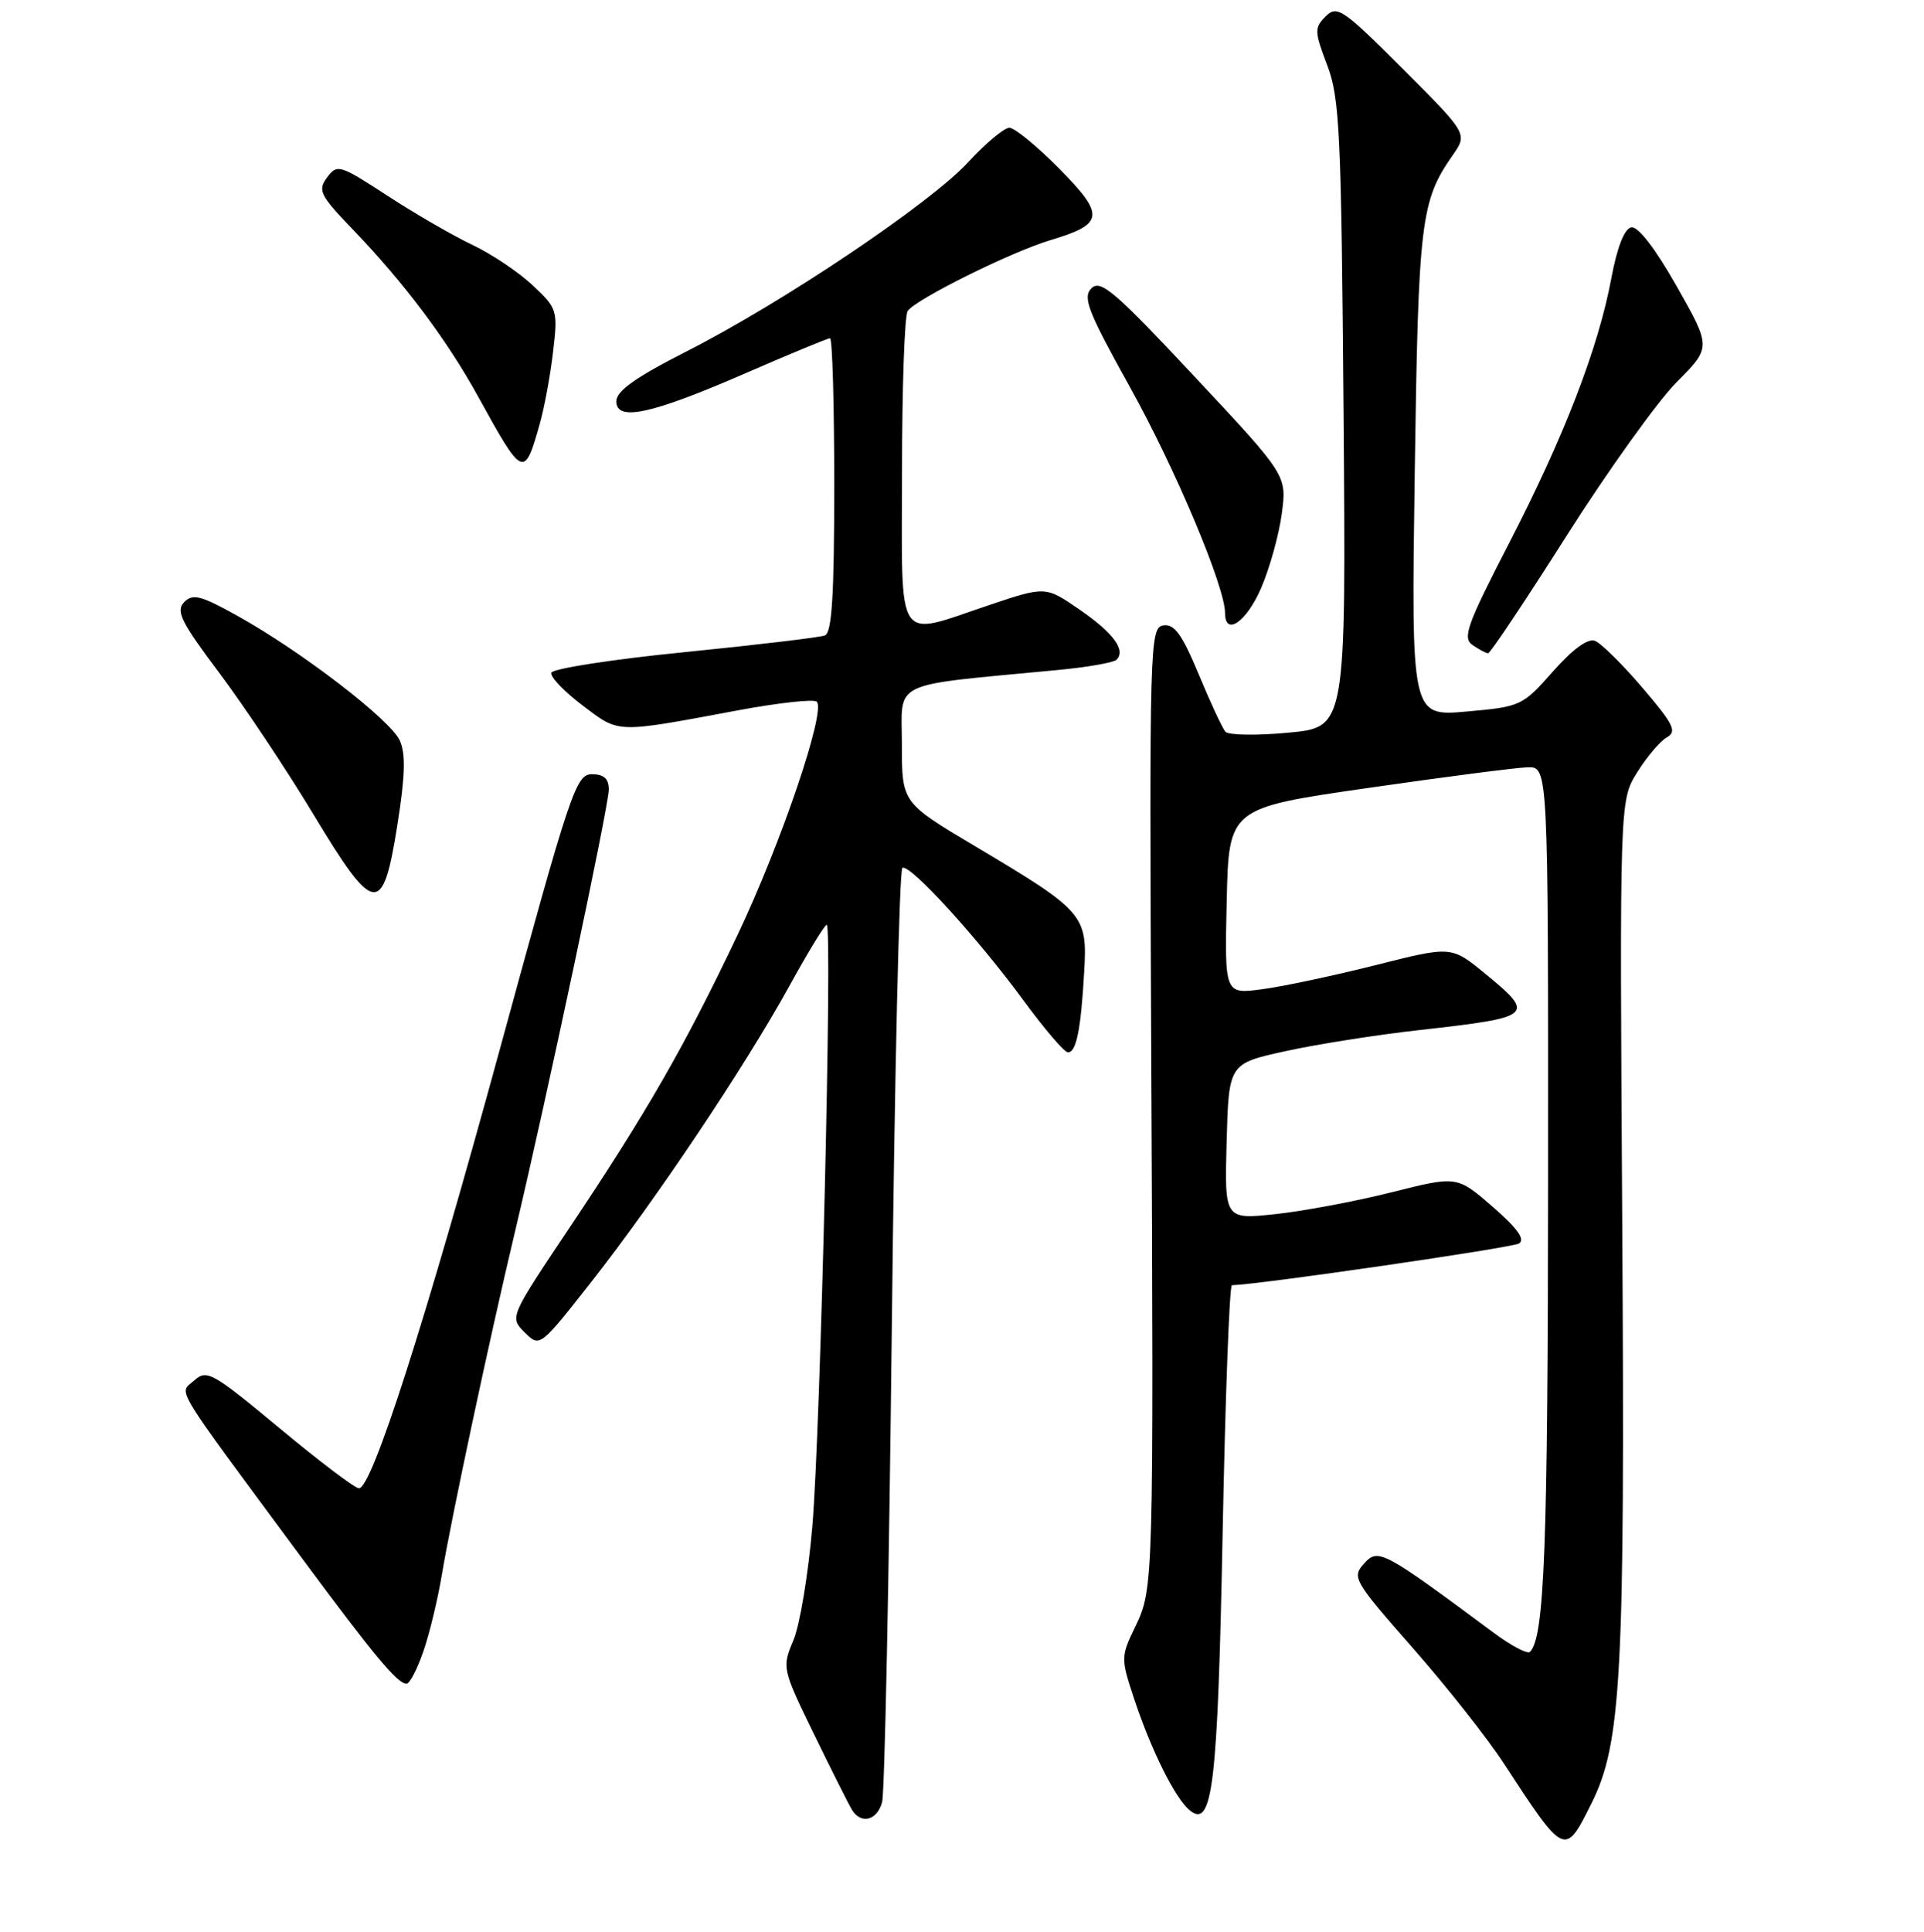 <?xml version="1.0" encoding="UTF-8" standalone="no"?>
<!DOCTYPE svg PUBLIC "-//W3C//DTD SVG 1.1//EN" "http://www.w3.org/Graphics/SVG/1.1/DTD/svg11.dtd" >
<svg xmlns="http://www.w3.org/2000/svg" xmlns:xlink="http://www.w3.org/1999/xlink" version="1.1" viewBox="0 0 256 257">
 <g >
 <path fill="currentColor"
d=" M 211.73 239.96 C 215.74 231.93 216.22 223.13 215.85 163.00 C 215.50 106.50 215.50 106.50 217.83 102.76 C 219.11 100.70 220.89 98.60 221.78 98.10 C 223.17 97.33 222.70 96.36 218.55 91.51 C 215.88 88.38 213.02 85.56 212.21 85.25 C 211.27 84.89 209.22 86.39 206.61 89.35 C 202.58 93.91 202.35 94.02 195.14 94.66 C 187.77 95.31 187.77 95.31 188.24 62.90 C 188.72 29.30 189.03 26.77 193.29 20.65 C 195.28 17.80 195.28 17.80 186.66 9.17 C 178.66 1.18 177.91 0.66 176.39 2.18 C 174.87 3.70 174.89 4.18 176.59 8.66 C 178.26 13.02 178.47 17.59 178.77 55.13 C 179.10 96.76 179.10 96.76 171.45 97.47 C 167.24 97.87 163.46 97.81 163.05 97.35 C 162.64 96.88 161.04 93.44 159.49 89.70 C 157.27 84.38 156.25 82.97 154.79 83.20 C 152.99 83.49 152.93 85.48 153.18 140.00 C 153.51 210.95 153.50 211.33 151.05 216.42 C 149.12 220.42 149.12 220.60 150.93 226.08 C 153.18 232.84 156.35 239.22 158.27 240.81 C 161.34 243.36 162.02 237.67 162.68 203.91 C 163.03 185.81 163.59 170.99 163.91 170.98 C 167.58 170.89 201.19 166.00 202.11 165.43 C 202.98 164.90 201.90 163.40 198.61 160.54 C 193.86 156.42 193.86 156.42 185.18 158.61 C 180.41 159.81 173.45 161.12 169.71 161.52 C 162.93 162.24 162.93 162.24 163.21 151.87 C 163.50 141.50 163.50 141.50 171.00 139.85 C 175.12 138.94 183.15 137.67 188.82 137.04 C 204.11 135.32 204.38 135.09 197.56 129.49 C 193.11 125.85 193.11 125.85 183.03 128.40 C 177.49 129.79 170.70 131.24 167.94 131.60 C 162.94 132.27 162.94 132.27 163.22 119.88 C 163.50 107.50 163.50 107.50 182.00 104.83 C 192.18 103.36 201.74 102.12 203.25 102.08 C 206.00 102.00 206.00 102.00 205.98 156.75 C 205.95 206.01 205.50 217.83 203.57 219.76 C 203.24 220.09 201.07 218.94 198.74 217.21 C 183.98 206.25 183.38 205.93 181.51 207.99 C 179.84 209.83 180.09 210.26 187.94 219.20 C 192.44 224.32 197.87 231.20 200.03 234.50 C 208.21 247.02 208.20 247.02 211.73 239.96 Z  M 117.37 239.75 C 117.71 238.51 118.29 210.14 118.66 176.71 C 119.03 143.27 119.66 115.71 120.07 115.46 C 121.04 114.86 130.10 124.79 136.30 133.25 C 139.02 136.96 141.63 140.00 142.10 140.00 C 143.21 140.00 143.82 137.00 144.26 129.26 C 144.70 121.72 144.26 121.21 129.75 112.58 C 120.00 106.78 120.00 106.78 120.00 99.03 C 120.00 90.39 118.10 91.30 140.69 89.14 C 144.64 88.77 148.18 88.15 148.56 87.77 C 149.84 86.49 148.15 84.20 143.62 81.08 C 139.11 77.98 139.11 77.98 131.63 80.49 C 119.00 84.73 120.00 86.25 120.02 62.75 C 120.02 51.61 120.36 41.99 120.77 41.38 C 121.77 39.85 134.51 33.52 139.76 31.95 C 146.92 29.81 147.07 28.65 140.95 22.45 C 137.99 19.45 135.00 17.00 134.30 17.00 C 133.61 17.00 131.14 19.06 128.82 21.58 C 123.75 27.08 104.21 40.21 91.33 46.76 C 84.56 50.20 82.01 52.02 82.00 53.38 C 82.00 56.13 86.68 55.11 99.39 49.57 C 105.16 47.06 110.14 45.00 110.44 45.00 C 110.75 45.00 111.00 53.79 111.00 64.53 C 111.00 79.24 110.69 84.18 109.75 84.54 C 109.06 84.80 100.66 85.80 91.08 86.76 C 81.50 87.71 73.53 88.95 73.36 89.50 C 73.20 90.05 75.07 92.01 77.53 93.86 C 82.48 97.59 81.73 97.57 98.25 94.49 C 103.62 93.49 108.31 92.98 108.68 93.35 C 109.91 94.58 103.96 112.12 98.14 124.38 C 91.10 139.20 86.09 147.93 75.75 163.37 C 67.80 175.25 67.80 175.25 69.81 177.25 C 71.82 179.26 71.82 179.26 78.66 170.56 C 87.18 159.72 99.08 141.96 105.00 131.22 C 107.47 126.73 109.72 123.04 110.00 123.03 C 110.78 122.98 109.18 190.10 108.09 203.00 C 107.56 209.32 106.43 216.16 105.57 218.20 C 104.03 221.86 104.06 221.99 108.32 230.74 C 110.69 235.60 112.96 240.13 113.37 240.79 C 114.58 242.74 116.72 242.18 117.37 239.75 Z  M 56.31 219.75 C 57.13 217.41 58.24 212.80 58.79 209.50 C 60.01 202.15 65.11 178.20 68.49 164.00 C 72.76 146.03 81.00 107.21 81.00 105.05 C 81.00 103.59 80.35 103.00 78.75 103.00 C 76.64 103.00 75.88 105.26 66.62 139.18 C 56.61 175.82 49.50 198.00 47.76 198.00 C 47.24 198.00 42.49 194.41 37.22 190.02 C 28.22 182.54 27.51 182.14 25.83 183.66 C 23.80 185.49 22.61 183.53 40.33 207.50 C 49.76 220.24 52.89 224.00 54.09 224.00 C 54.50 224.00 55.50 222.09 56.31 219.75 Z  M 52.88 109.69 C 53.91 103.19 53.99 100.28 53.19 98.51 C 51.93 95.75 40.18 86.72 31.67 81.97 C 26.72 79.21 25.65 78.93 24.50 80.11 C 23.36 81.28 24.09 82.75 29.16 89.50 C 32.46 93.90 38.10 102.36 41.68 108.30 C 49.84 121.84 50.94 121.98 52.88 109.69 Z  M 208.48 71.22 C 213.97 62.58 220.54 53.41 223.08 50.85 C 227.70 46.21 227.70 46.21 223.10 38.09 C 220.27 33.09 217.95 30.08 217.06 30.24 C 216.14 30.41 215.18 32.85 214.40 37.00 C 212.67 46.31 208.12 58.08 200.76 72.33 C 195.19 83.13 194.56 84.87 195.93 85.81 C 196.79 86.40 197.72 86.90 198.00 86.91 C 198.28 86.93 202.99 79.87 208.48 71.22 Z  M 167.81 78.21 C 168.95 75.57 170.18 71.13 170.55 68.33 C 171.23 63.23 171.23 63.23 158.93 50.09 C 148.36 38.79 146.43 37.14 145.23 38.35 C 144.02 39.55 144.74 41.41 150.37 51.54 C 156.40 62.37 163.00 78.07 163.00 81.55 C 163.00 84.72 165.87 82.73 167.81 78.21 Z  M 71.79 56.50 C 72.42 54.30 73.23 49.94 73.59 46.81 C 74.24 41.29 74.17 41.04 70.88 37.96 C 69.02 36.21 65.41 33.79 62.86 32.58 C 60.30 31.37 55.22 28.43 51.57 26.05 C 45.20 21.90 44.87 21.80 43.52 23.61 C 42.25 25.32 42.56 25.96 46.92 30.50 C 53.83 37.69 59.47 45.21 63.67 52.85 C 69.56 63.56 69.77 63.66 71.79 56.50 Z "/>
</g>
</svg>